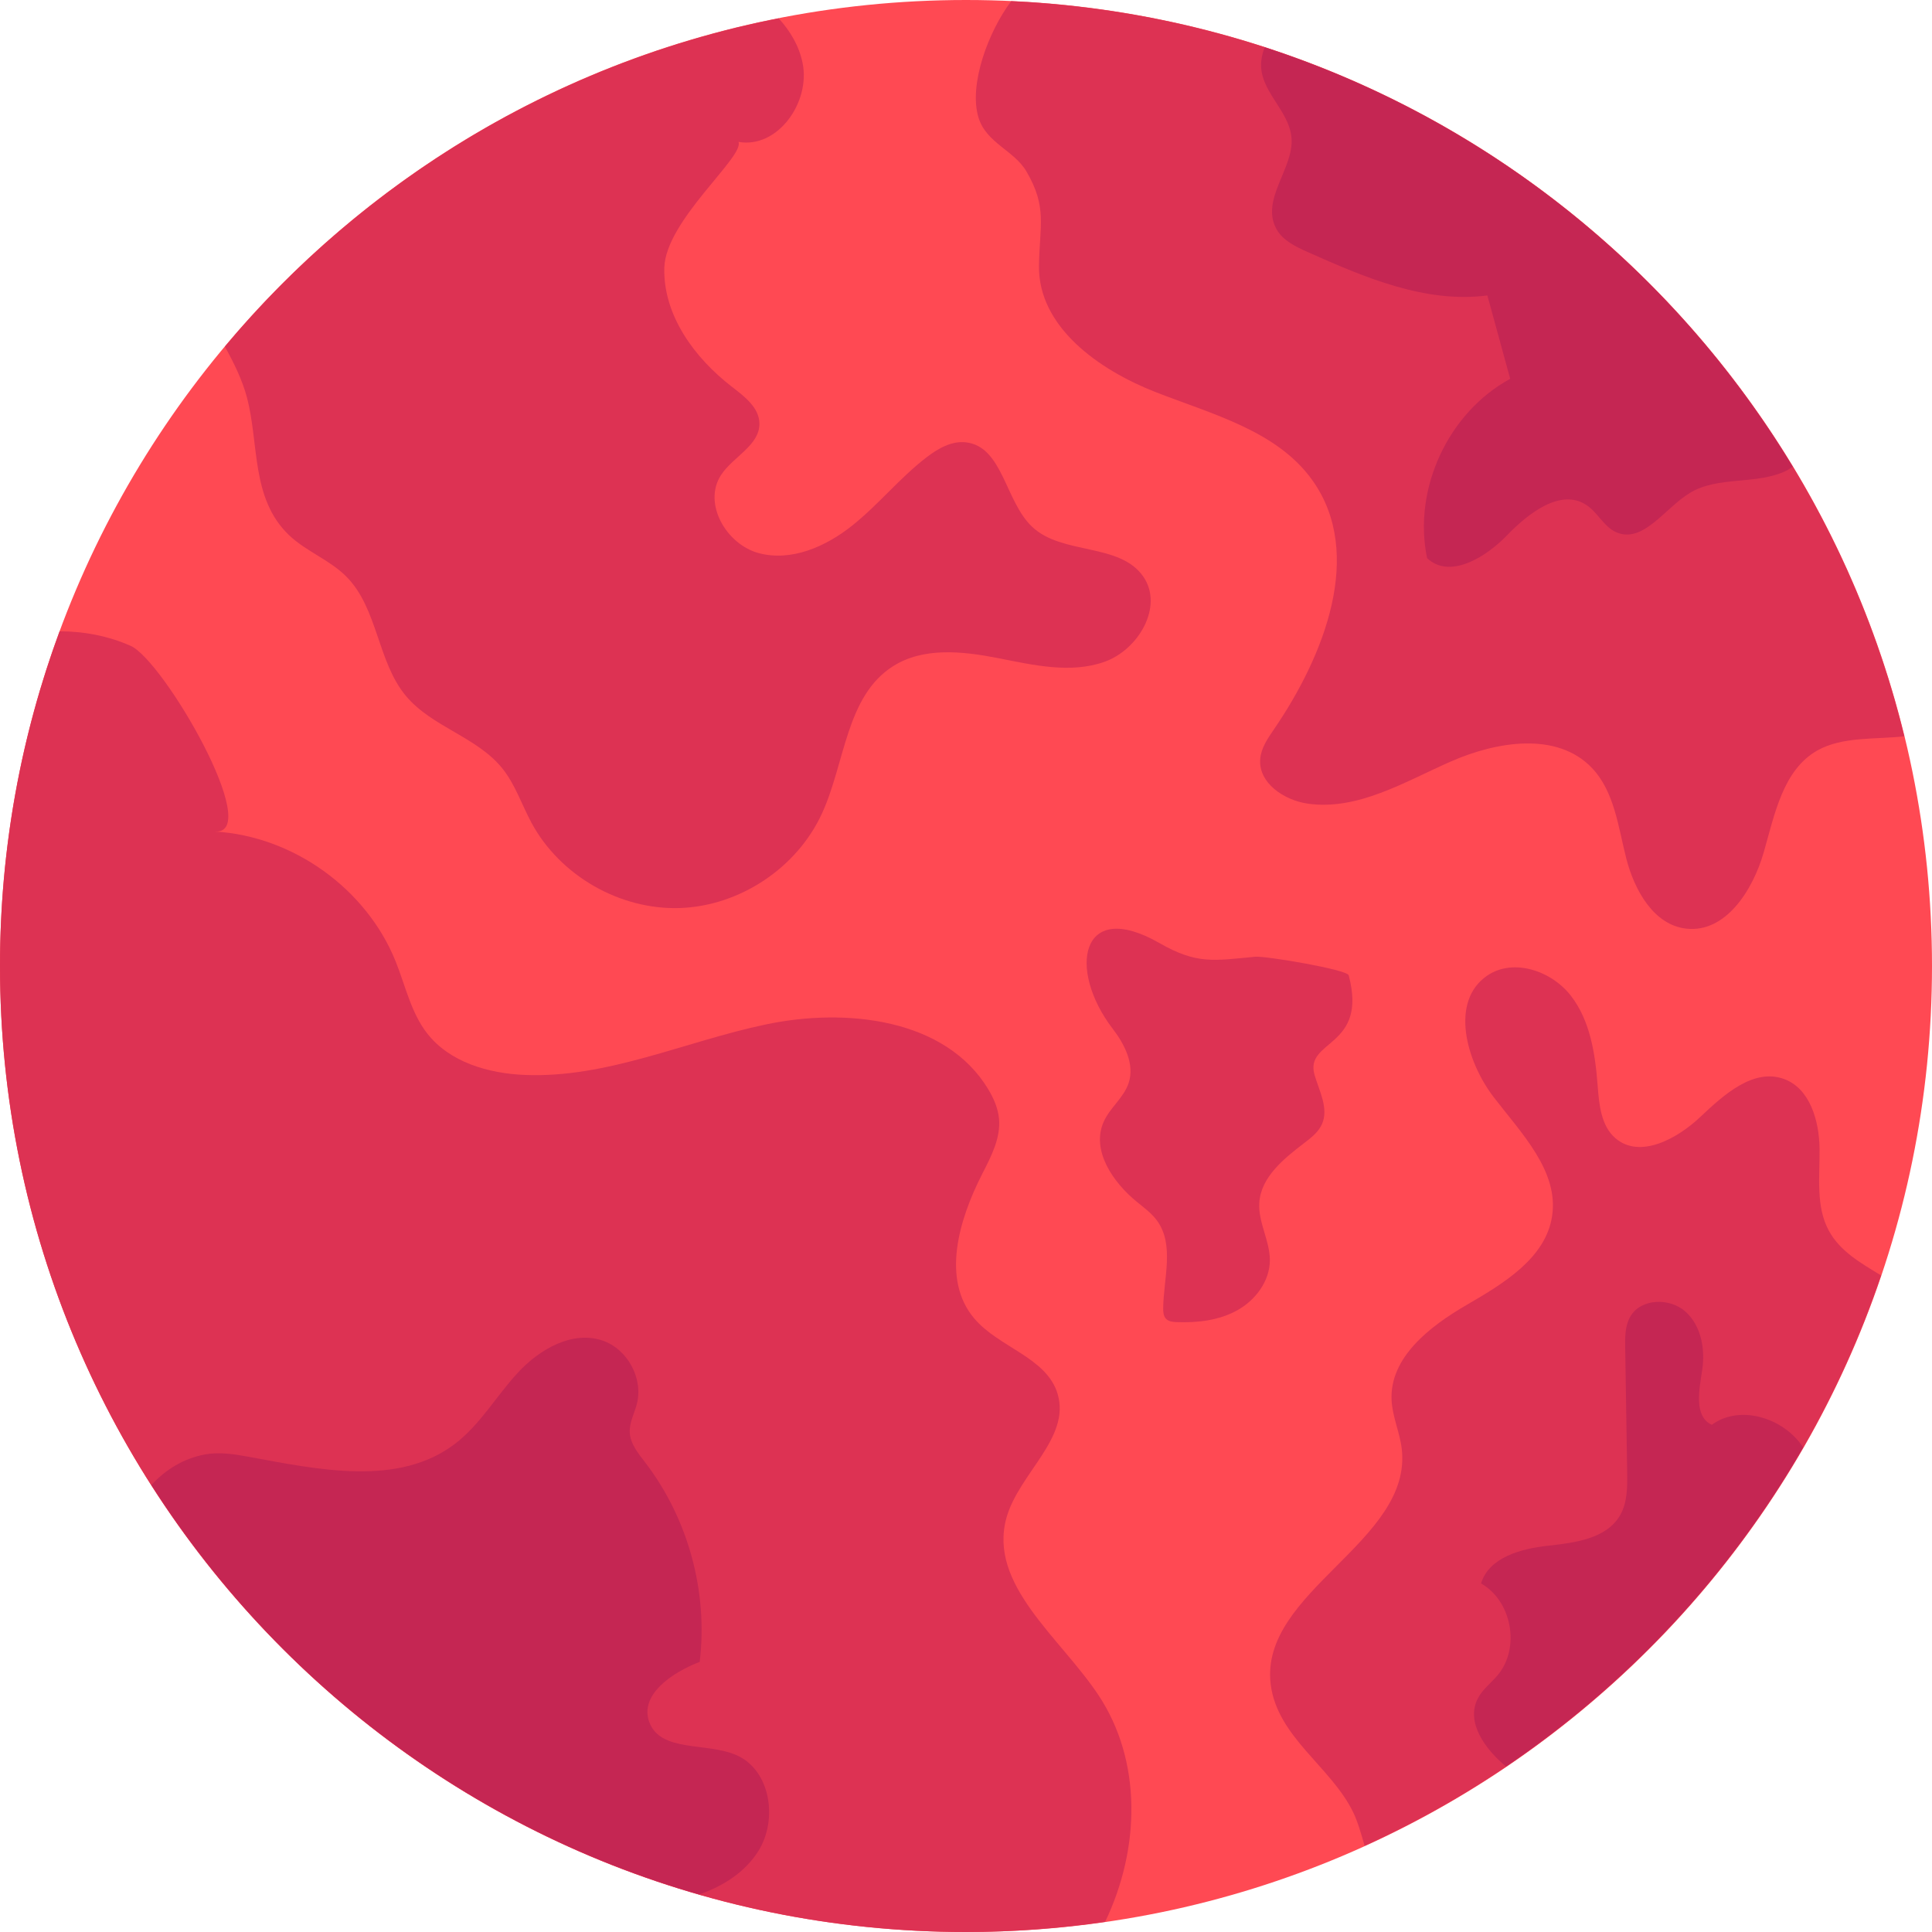 <svg width="80" height="80" viewBox="0 0 80 80" fill="none" xmlns="http://www.w3.org/2000/svg">
<path d="M80 40.001C80 62.092 62.091 80 40 80C17.909 80 0 62.092 0 40.001C0 17.909 17.909 0 40 0C62.091 0 80 17.909 80 40.001Z" fill="#FF4953"/>
<path d="M41.675 62.85C42.184 61.018 44.333 59.551 43.796 57.725C43.348 56.206 41.363 55.803 40.341 54.594C38.973 52.974 39.704 50.505 40.668 48.617C41.036 47.894 41.442 47.13 41.367 46.323C41.326 45.886 41.144 45.474 40.918 45.099C39.152 42.179 35.052 41.718 31.712 42.42C28.372 43.12 25.142 44.651 21.732 44.511C20.221 44.45 18.619 43.984 17.689 42.792C17.017 41.93 16.788 40.815 16.38 39.802C15.167 36.799 12.133 34.621 8.901 34.433C10.942 34.551 6.777 27.351 5.411 26.744C4.498 26.338 3.483 26.141 2.469 26.14C0.874 30.459 0 35.127 0 40.001C0 62.092 17.909 80 40 80C41.956 80 43.879 79.852 45.76 79.581C47.206 76.574 47.311 72.924 45.471 70.171C43.882 67.79 40.91 65.61 41.675 62.85Z" fill="#DD3253"/>
<path d="M42.744 21.819C41.618 20.765 41.529 18.494 39.998 18.316C39.405 18.247 38.842 18.572 38.368 18.935C37.261 19.783 36.379 20.894 35.288 21.763C34.197 22.634 32.768 23.264 31.42 22.904C30.072 22.544 29.094 20.843 29.854 19.674C30.352 18.907 31.46 18.447 31.446 17.533C31.436 16.873 30.822 16.413 30.3 16.01C28.749 14.813 27.455 13.043 27.508 11.085C27.561 9.126 30.837 6.487 30.579 5.875C32.207 6.162 33.566 4.23 33.234 2.611C33.091 1.903 32.725 1.289 32.243 0.759C23.096 2.557 15.07 7.469 9.312 14.351C9.684 15.028 10.03 15.72 10.226 16.461C10.734 18.383 10.385 20.635 11.958 22.15C12.666 22.831 13.647 23.177 14.34 23.874C15.651 25.189 15.62 27.395 16.811 28.82C17.885 30.103 19.753 30.514 20.801 31.819C21.337 32.486 21.605 33.324 22.011 34.076C23.191 36.259 25.662 37.679 28.143 37.6C30.623 37.519 32.997 35.944 34.034 33.688C34.997 31.595 35.029 28.825 36.975 27.589C38.232 26.788 39.859 26.964 41.322 27.25C42.786 27.538 44.33 27.903 45.735 27.404C47.14 26.906 48.188 25.117 47.348 23.885C46.379 22.466 43.998 22.993 42.744 21.819Z" fill="#DD3253"/>
<path d="M41.871 0.048C40.92 1.313 40.109 3.507 40.514 4.857C40.833 5.924 41.993 6.224 42.505 7.103C43.372 8.588 43.046 9.33 43.022 11.001C42.985 13.531 45.492 15.313 47.848 16.235C50.205 17.157 52.891 17.838 54.354 19.902C56.497 22.928 54.844 27.145 52.749 30.204C52.492 30.578 52.221 30.973 52.183 31.425C52.099 32.416 53.165 33.136 54.149 33.277C56.212 33.572 58.151 32.381 60.058 31.54C61.965 30.698 64.468 30.287 65.911 31.792C66.851 32.772 67.005 34.234 67.341 35.55C67.679 36.865 68.478 38.303 69.826 38.453C71.453 38.636 72.581 36.867 73.032 35.294C73.483 33.722 73.829 31.878 75.254 31.075C76.292 30.49 77.658 30.624 78.852 30.489C74.726 13.575 59.851 0.876 41.871 0.048Z" fill="#DD3253"/>
<path d="M28.956 78.444C29.947 78.099 30.844 77.53 31.397 76.655C32.222 75.35 31.909 73.295 30.495 72.677C29.26 72.136 27.356 72.573 26.886 71.31C26.463 70.176 27.843 69.247 28.973 68.815C29.324 65.912 28.497 62.883 26.718 60.56C26.425 60.178 26.092 59.776 26.076 59.294C26.062 58.896 26.268 58.528 26.369 58.144C26.648 57.077 25.981 55.85 24.933 55.504C23.684 55.094 22.343 55.869 21.449 56.834C20.555 57.797 19.889 58.984 18.845 59.782C16.501 61.573 13.193 60.855 10.293 60.322C9.696 60.213 9.081 60.115 8.485 60.226C7.596 60.391 6.849 60.859 6.271 61.49C11.455 69.609 19.483 75.727 28.956 78.444Z" fill="#C52653"/>
<path d="M73.986 19.482C74.074 19.438 74.147 19.376 74.229 19.324C69.306 11.189 61.571 4.953 52.367 1.962C52.299 2.136 52.249 2.32 52.228 2.516C52.097 3.751 53.389 4.531 53.48 5.726C53.574 6.973 52.191 8.262 52.851 9.478C53.113 9.958 53.648 10.213 54.148 10.436C56.51 11.489 59.024 12.567 61.589 12.234C61.903 13.385 62.219 14.535 62.534 15.686C59.966 17.081 58.497 20.248 59.092 23.109C60.019 23.995 61.516 23.086 62.406 22.163C63.298 21.239 64.639 20.202 65.703 20.92C66.16 21.228 66.411 21.805 66.913 22.033C68.024 22.535 68.927 21.051 69.967 20.415C71.149 19.692 72.743 20.095 73.986 19.482Z" fill="#C52653"/>
<path d="M77.891 52.812C77.045 52.298 76.189 51.811 75.728 50.959C75.178 49.946 75.358 48.715 75.344 47.561C75.329 46.408 74.947 45.063 73.861 44.675C72.604 44.227 71.383 45.325 70.415 46.242C69.447 47.16 67.899 47.999 66.889 47.129C66.289 46.611 66.214 45.725 66.154 44.934C66.053 43.632 65.848 42.266 65.048 41.233C64.247 40.2 62.672 39.661 61.589 40.394C60.027 41.454 60.702 43.929 61.849 45.428C62.998 46.928 64.553 48.491 64.269 50.358C64.003 52.1 62.258 53.148 60.733 54.033C59.208 54.916 57.542 56.206 57.622 57.967C57.652 58.656 57.961 59.305 58.043 59.99C58.5 63.831 52.147 65.899 52.616 69.739C52.883 71.927 55.126 73.165 56.034 75.046C56.213 75.416 56.357 75.906 56.505 76.433C66.526 71.885 74.334 63.332 77.891 52.812Z" fill="#DD3253"/>
<path d="M46.075 42.599C46.571 43.244 46.991 44.075 46.734 44.848C46.532 45.453 45.963 45.865 45.703 46.447C45.173 47.625 46.076 48.953 47.078 49.768C47.374 50.01 47.689 50.238 47.913 50.547C48.639 51.549 48.181 52.931 48.165 54.168C48.163 54.325 48.175 54.499 48.285 54.611C48.395 54.724 48.566 54.74 48.723 54.746C49.586 54.778 50.479 54.676 51.233 54.256C51.989 53.836 52.578 53.05 52.582 52.186C52.585 51.379 52.097 50.62 52.144 49.814C52.207 48.733 53.177 47.963 54.038 47.305C54.315 47.093 54.6 46.865 54.741 46.544C55.023 45.905 54.637 45.191 54.436 44.523C53.993 43.033 56.652 43.414 55.847 40.385C55.783 40.145 52.399 39.579 51.984 39.616C50.271 39.774 49.575 39.948 48.01 39.05C44.727 37.169 44.194 40.148 46.075 42.599Z" fill="#DD3253"/>
<path d="M74.662 59.936C74.651 59.921 74.644 59.904 74.634 59.889C73.826 58.702 72.038 58.147 70.882 58.999C70.129 58.647 70.36 57.55 70.484 56.729C70.615 55.866 70.443 54.897 69.794 54.313C69.144 53.731 67.956 53.756 67.513 54.507C67.287 54.889 67.288 55.359 67.296 55.802C67.323 57.523 67.349 59.244 67.378 60.966C67.387 61.574 67.388 62.216 67.085 62.742C66.523 63.718 65.215 63.883 64.096 64.006C62.976 64.127 61.65 64.49 61.327 65.568C62.602 66.289 62.959 68.233 62.021 69.359C61.751 69.684 61.394 69.945 61.198 70.32C60.682 71.302 61.486 72.426 62.36 73.146C67.397 69.74 71.615 65.222 74.662 59.936Z" fill="#C52653"/>
</svg>
